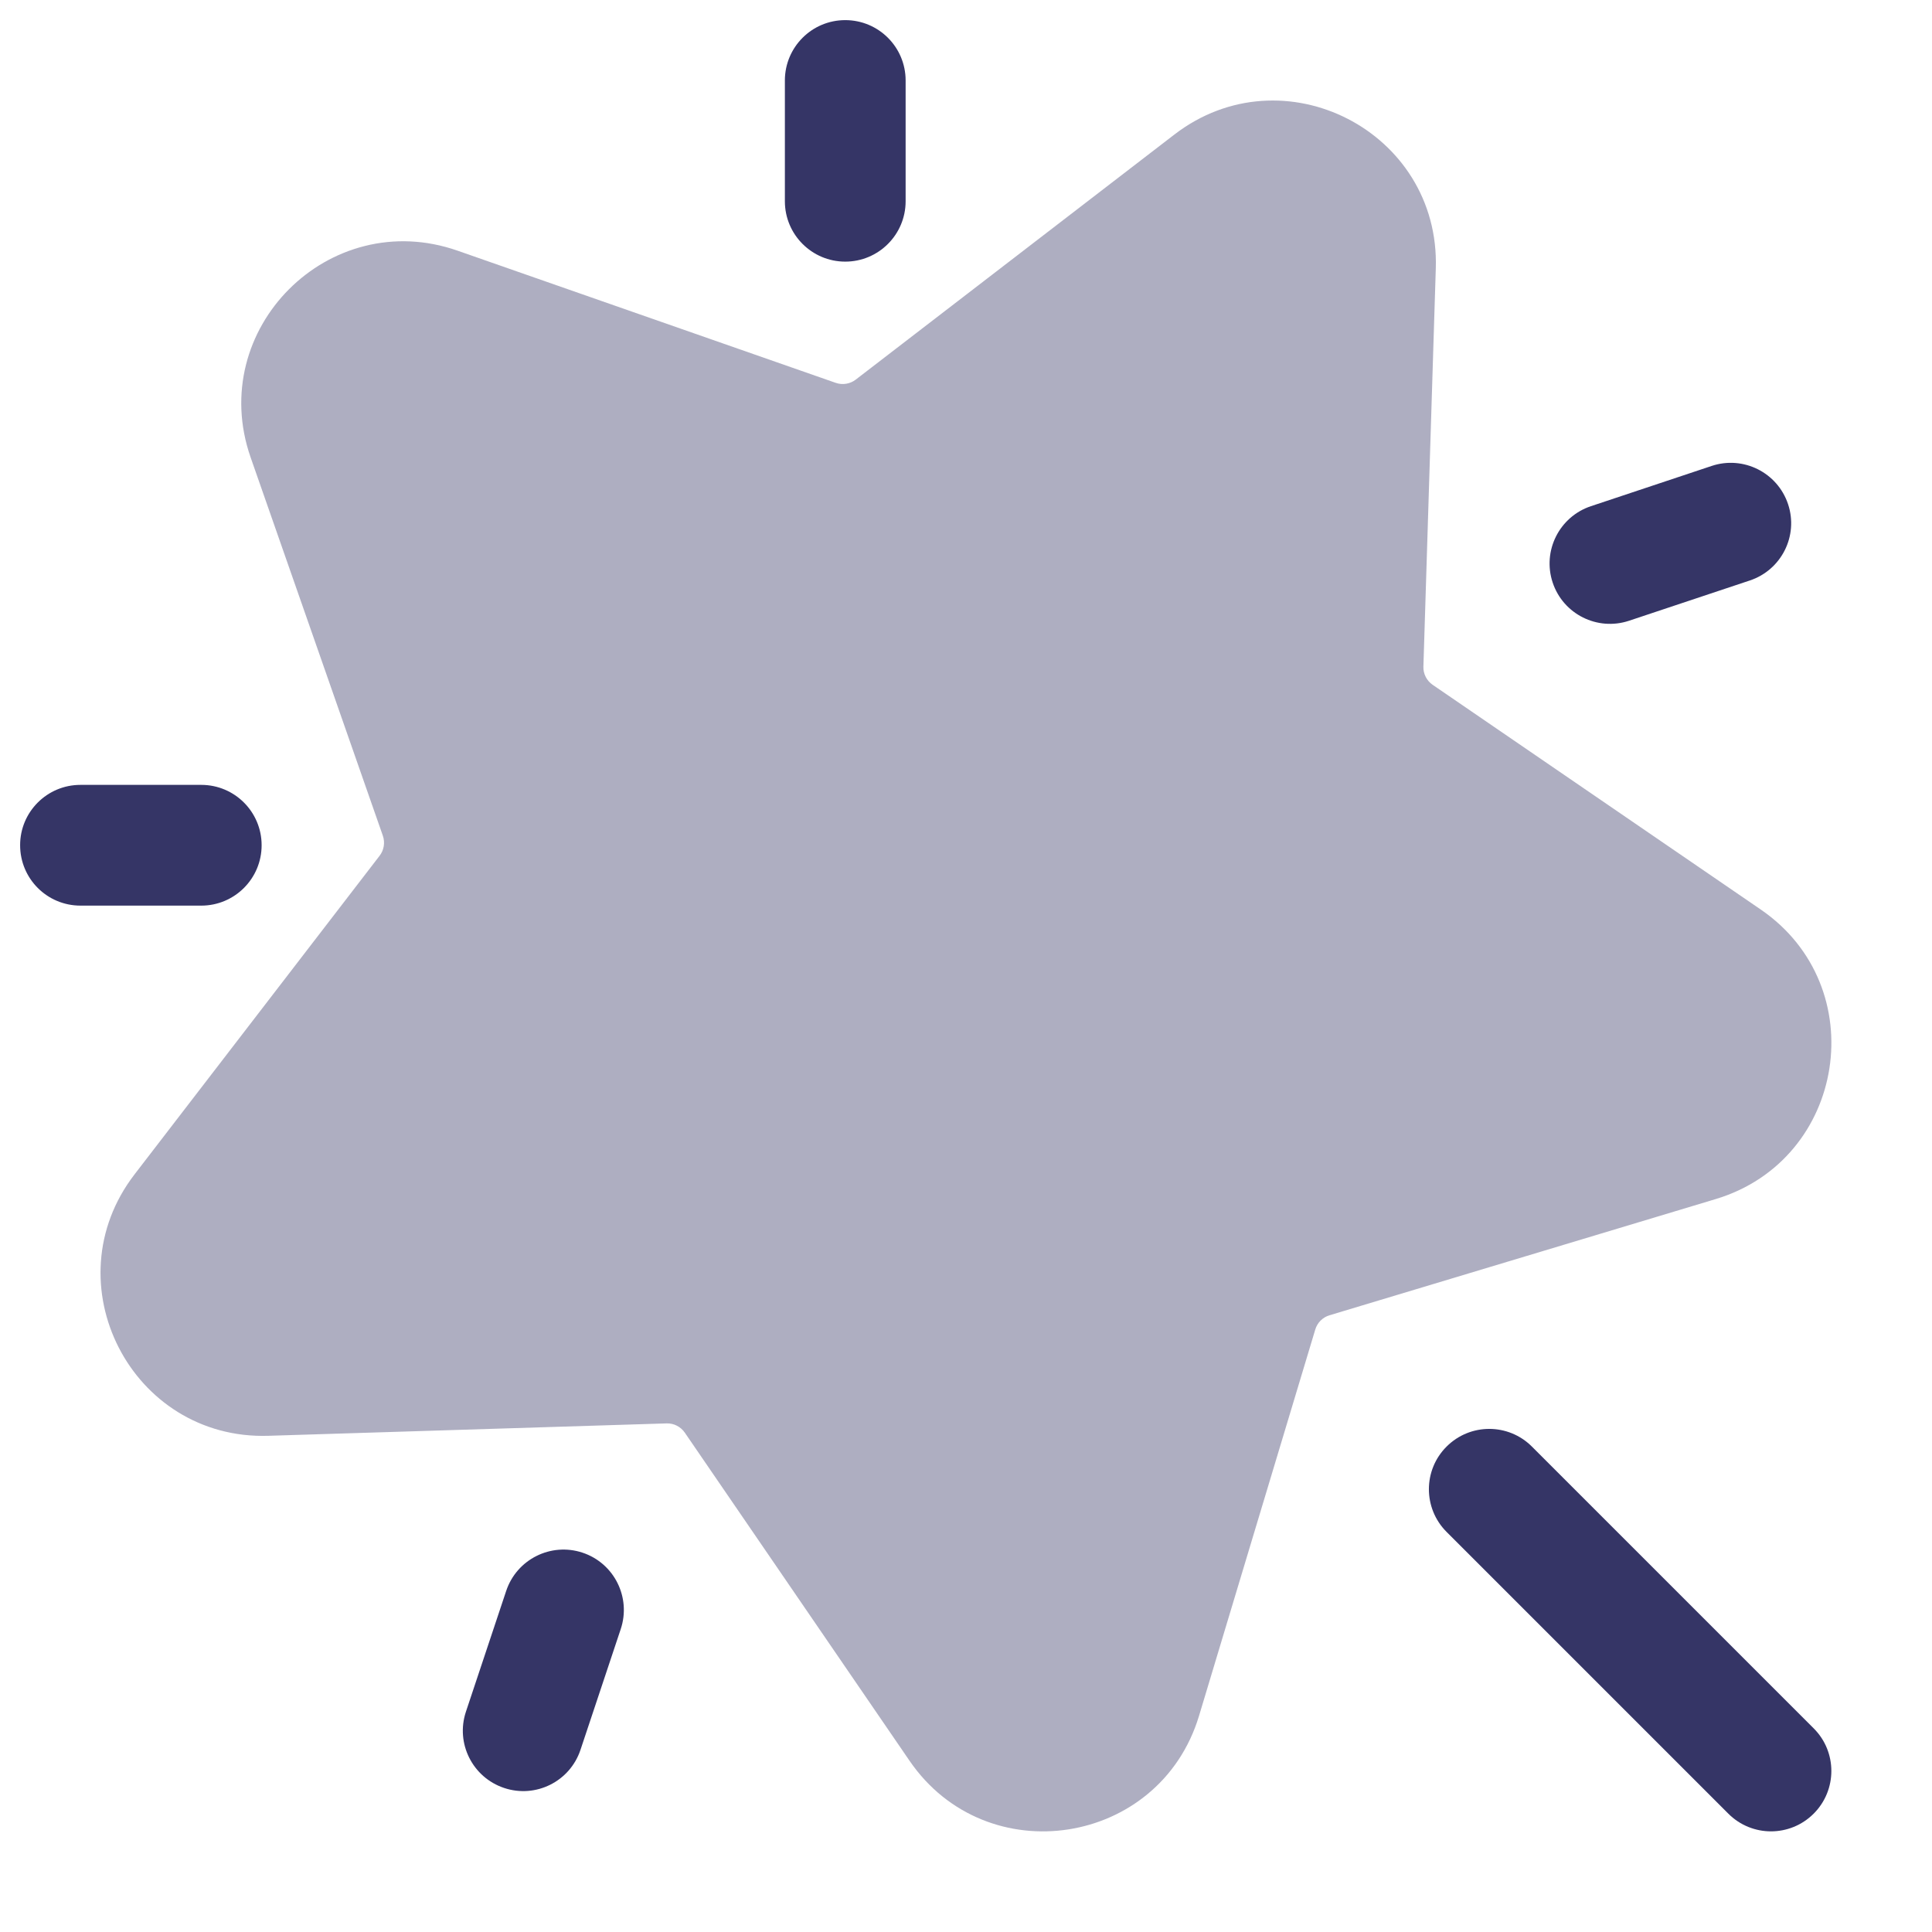 <svg width="24" height="24" viewBox="0 0 24 24" fill="none" xmlns="http://www.w3.org/2000/svg">
<path opacity="0.4" d="M14.589 1.671C15.939 0.633 17.889 1.631 17.836 3.333L17.682 8.281C17.679 8.371 17.723 8.456 17.797 8.507L21.872 11.298C23.27 12.255 22.936 14.406 21.314 14.895L16.515 16.339C16.431 16.364 16.364 16.431 16.339 16.515L14.895 21.314C14.406 22.936 12.255 23.27 11.298 21.872L8.507 17.797C8.456 17.723 8.371 17.679 8.281 17.682L3.333 17.836C1.631 17.889 0.633 15.939 1.671 14.589L4.716 10.63C4.77 10.56 4.785 10.466 4.756 10.382L3.114 5.684C2.556 4.089 4.089 2.556 5.684 3.114L10.382 4.756C10.466 4.785 10.56 4.77 10.63 4.716L14.589 1.671Z" fill="#353566"/>
<path d="M10.5 0.25C10.914 0.25 11.25 0.585 11.25 1L11.25 2.5C11.25 2.914 10.914 3.25 10.5 3.25C10.086 3.25 9.75 2.914 9.75 2.5L9.75 1C9.75 0.586 10.085 0.25 10.5 0.25Z" fill="#353566"/>
<path d="M17.97 17.97C18.263 17.677 18.737 17.677 19.03 17.97L22.53 21.47C22.823 21.762 22.823 22.237 22.53 22.53C22.237 22.823 21.763 22.823 21.47 22.53L17.97 19.03C17.677 18.737 17.677 18.262 17.97 17.97Z" fill="#353566"/>
<path d="M21.263 5.788C21.656 5.657 22.081 5.87 22.212 6.263C22.343 6.656 22.13 7.08 21.737 7.211L20.237 7.711C19.844 7.842 19.419 7.63 19.288 7.237C19.157 6.844 19.37 6.419 19.763 6.288L21.263 5.788Z" fill="#353566"/>
<path d="M6.263 22.211C5.87 22.08 5.657 21.656 5.788 21.263L6.288 19.763C6.419 19.37 6.844 19.157 7.237 19.288C7.63 19.419 7.842 19.844 7.711 20.237L7.211 21.737C7.08 22.13 6.656 22.342 6.263 22.211Z" fill="#353566"/>
<path d="M2.5 9.75L0.999 9.75C0.585 9.75 0.249 10.086 0.25 10.5C0.25 10.915 0.585 11.25 1 11.25L2.5 11.25C2.914 11.25 3.25 10.914 3.25 10.5C3.25 10.085 2.914 9.75 2.5 9.75Z" fill="#353566"/>
</svg>
